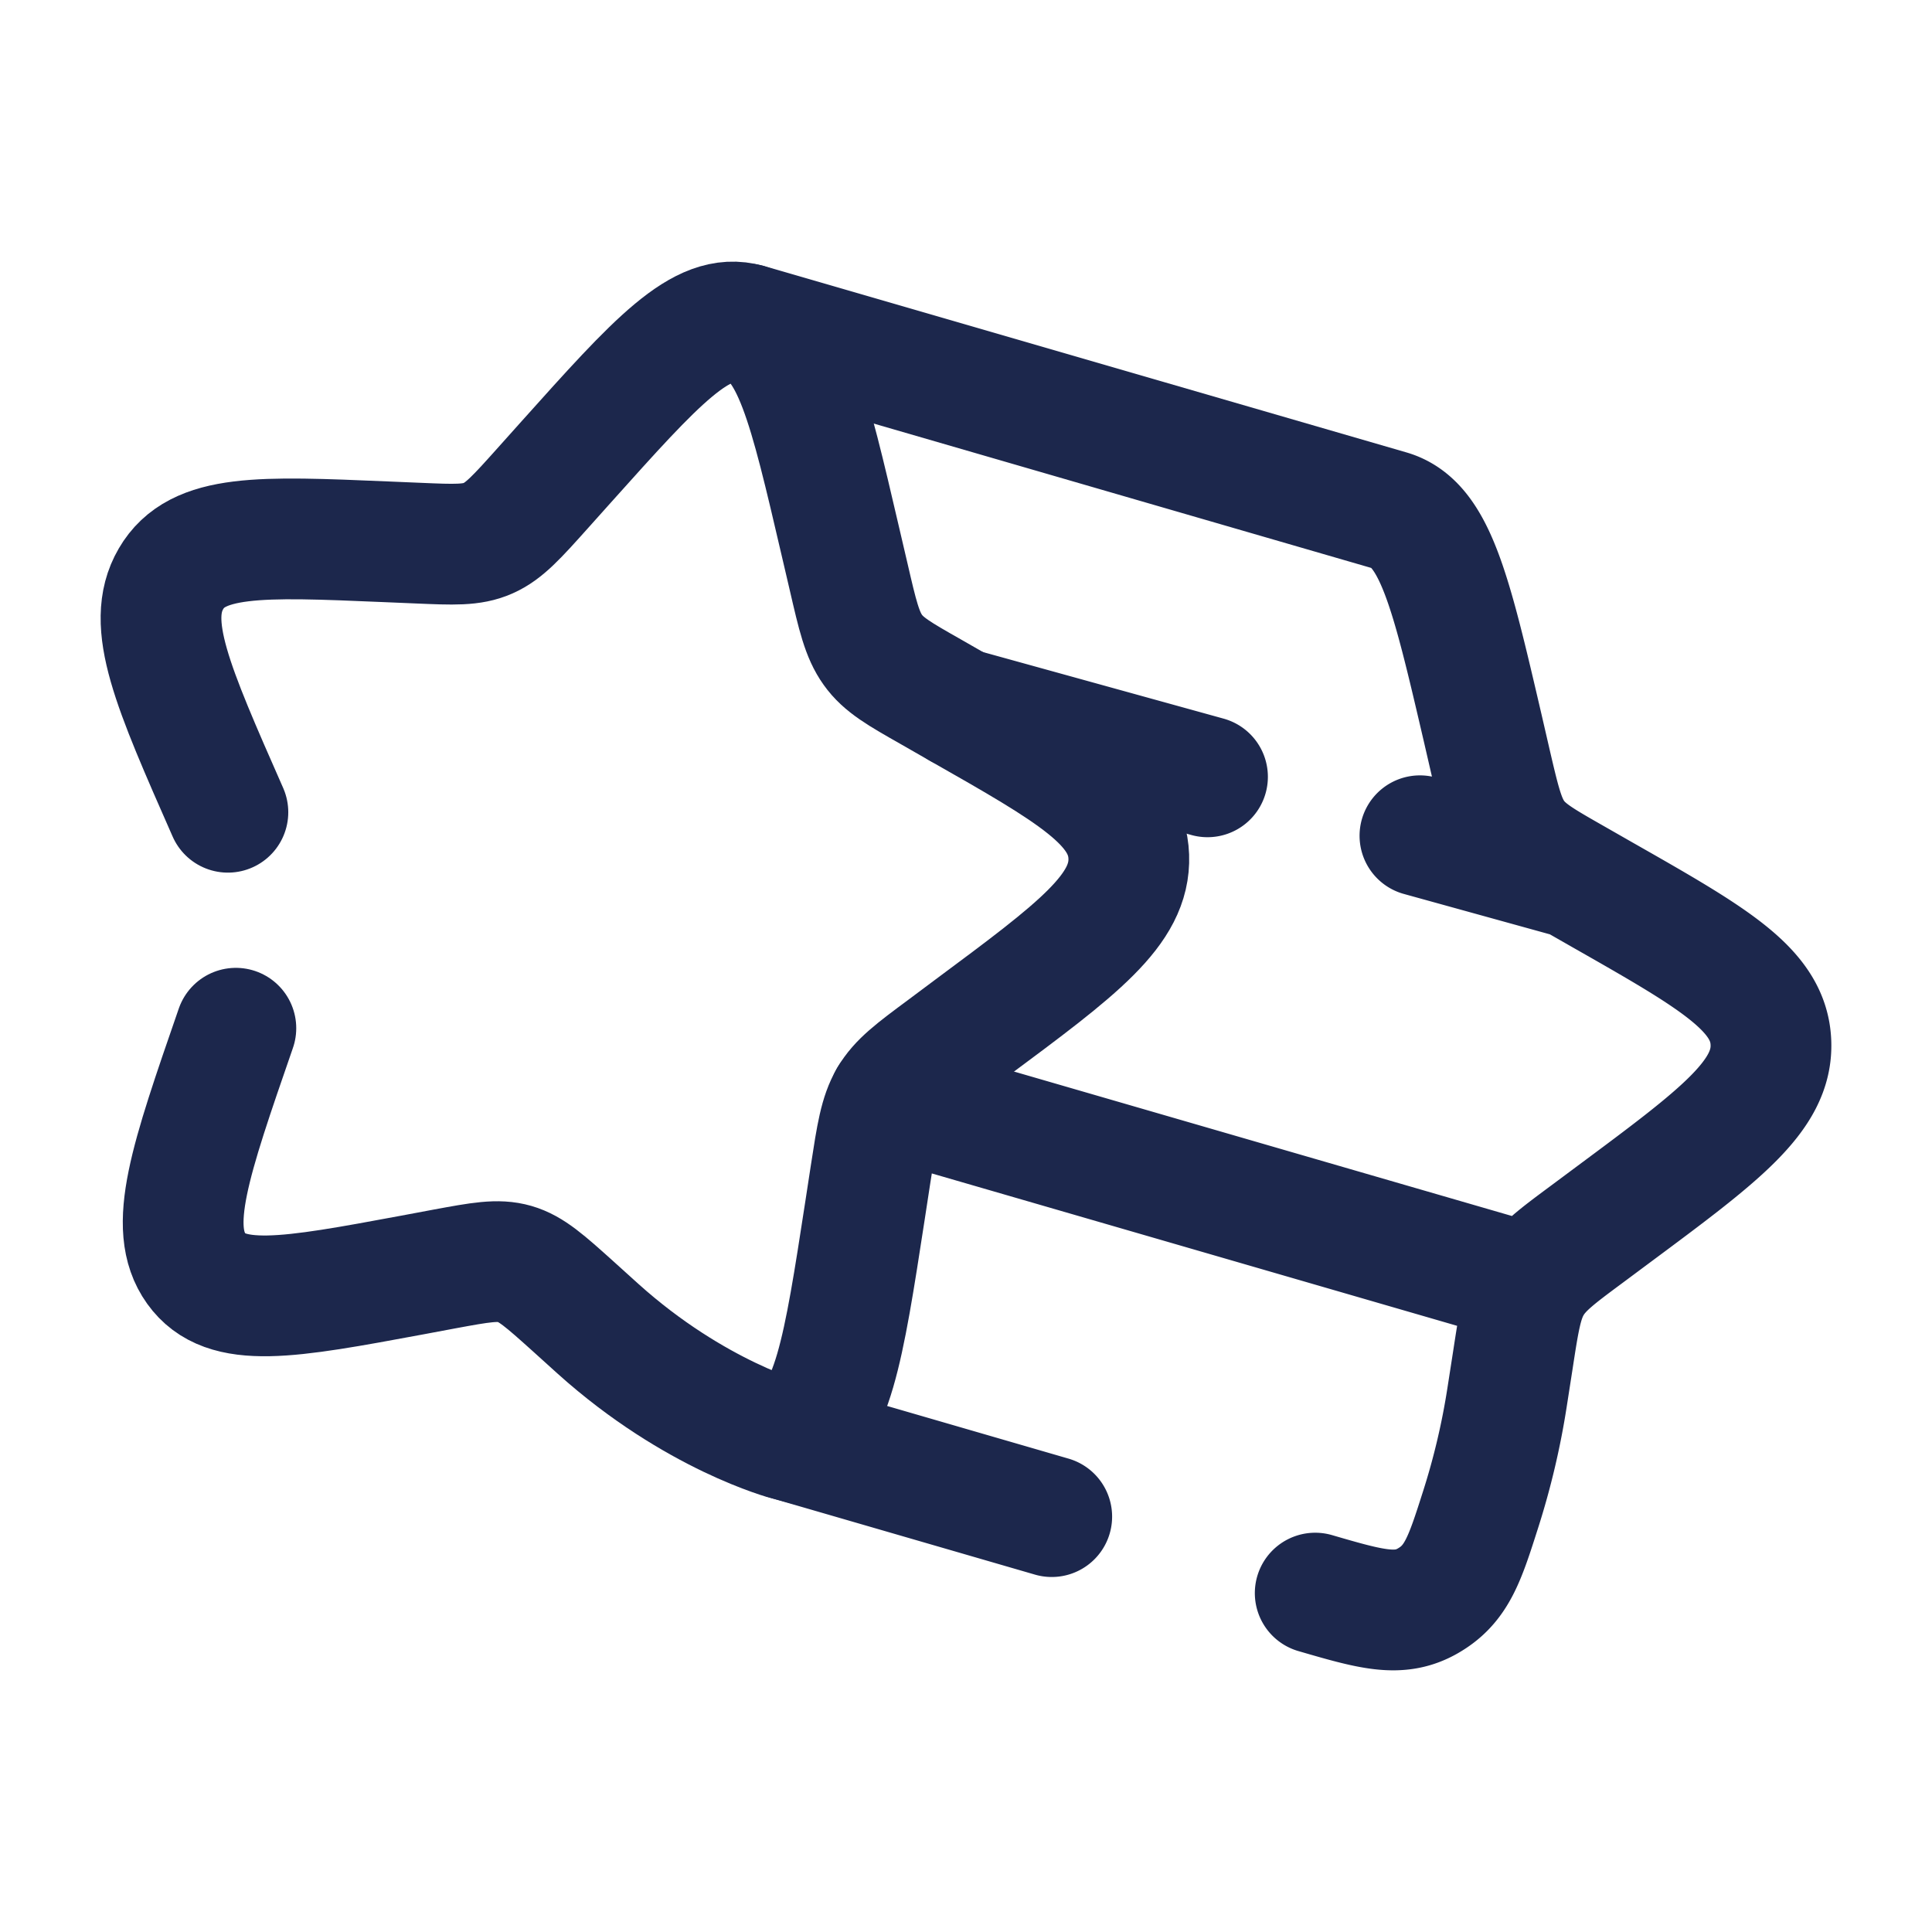 <svg xmlns="http://www.w3.org/2000/svg" width="24" height="24" fill="none">
  <g stroke="#1C274C" stroke-linecap="round" stroke-width="1.5">
    <path d="M2.93 12.773c-.571 1.65-.857 2.476-.492 2.986.365.51 1.14.366 2.687.079l.4-.075c.44-.081.66-.122.868-.062.208.06.38.215.723.523l.312.282c1.208 1.086 2.364 1.386 2.364 1.386.551-.244.685-1.113.953-2.852l.069-.45c.076-.494.114-.74.233-.945.12-.205.307-.344.682-.622l.34-.254c1.318-.979 1.977-1.468 1.953-2.129-.024-.66-.716-1.054-2.098-1.84l-.358-.205c-.393-.223-.59-.335-.723-.522-.134-.187-.19-.427-.301-.908l-.102-.437c-.394-1.692-.59-2.538-1.157-2.702-.567-.165-1.128.461-2.25 1.713l-.29.324c-.319.356-.478.534-.68.623-.203.09-.424.08-.868.061l-.404-.017c-1.56-.066-2.341-.1-2.667.46-.326.558.019 1.338.707 2.9"/>
    <path d="M11.924 8.799 15 9.65m-5.208 8.24 3.273.95m-2.017-5.197 7.977 2.314M9.283 4.025l7.978 2.315c.566.164.763 1.01 1.157 2.701l.101.438c.112.48.168.721.302.908.134.186.33.298.723.522m0 0 .357.204c1.383.787 2.074 1.18 2.098 1.841.025.66-.634 1.15-1.952 2.129l-.34.253c-.375.278-.562.418-.682.622m.519-5.049-1.905-.527m1.386 5.576c-.12.205-.157.452-.233.946l-.07.45a9.21 9.21 0 0 1-.33 1.4c-.197.618-.296.926-.654 1.132-.359.206-.706.106-1.4-.096"/>
  </g>
</svg>
